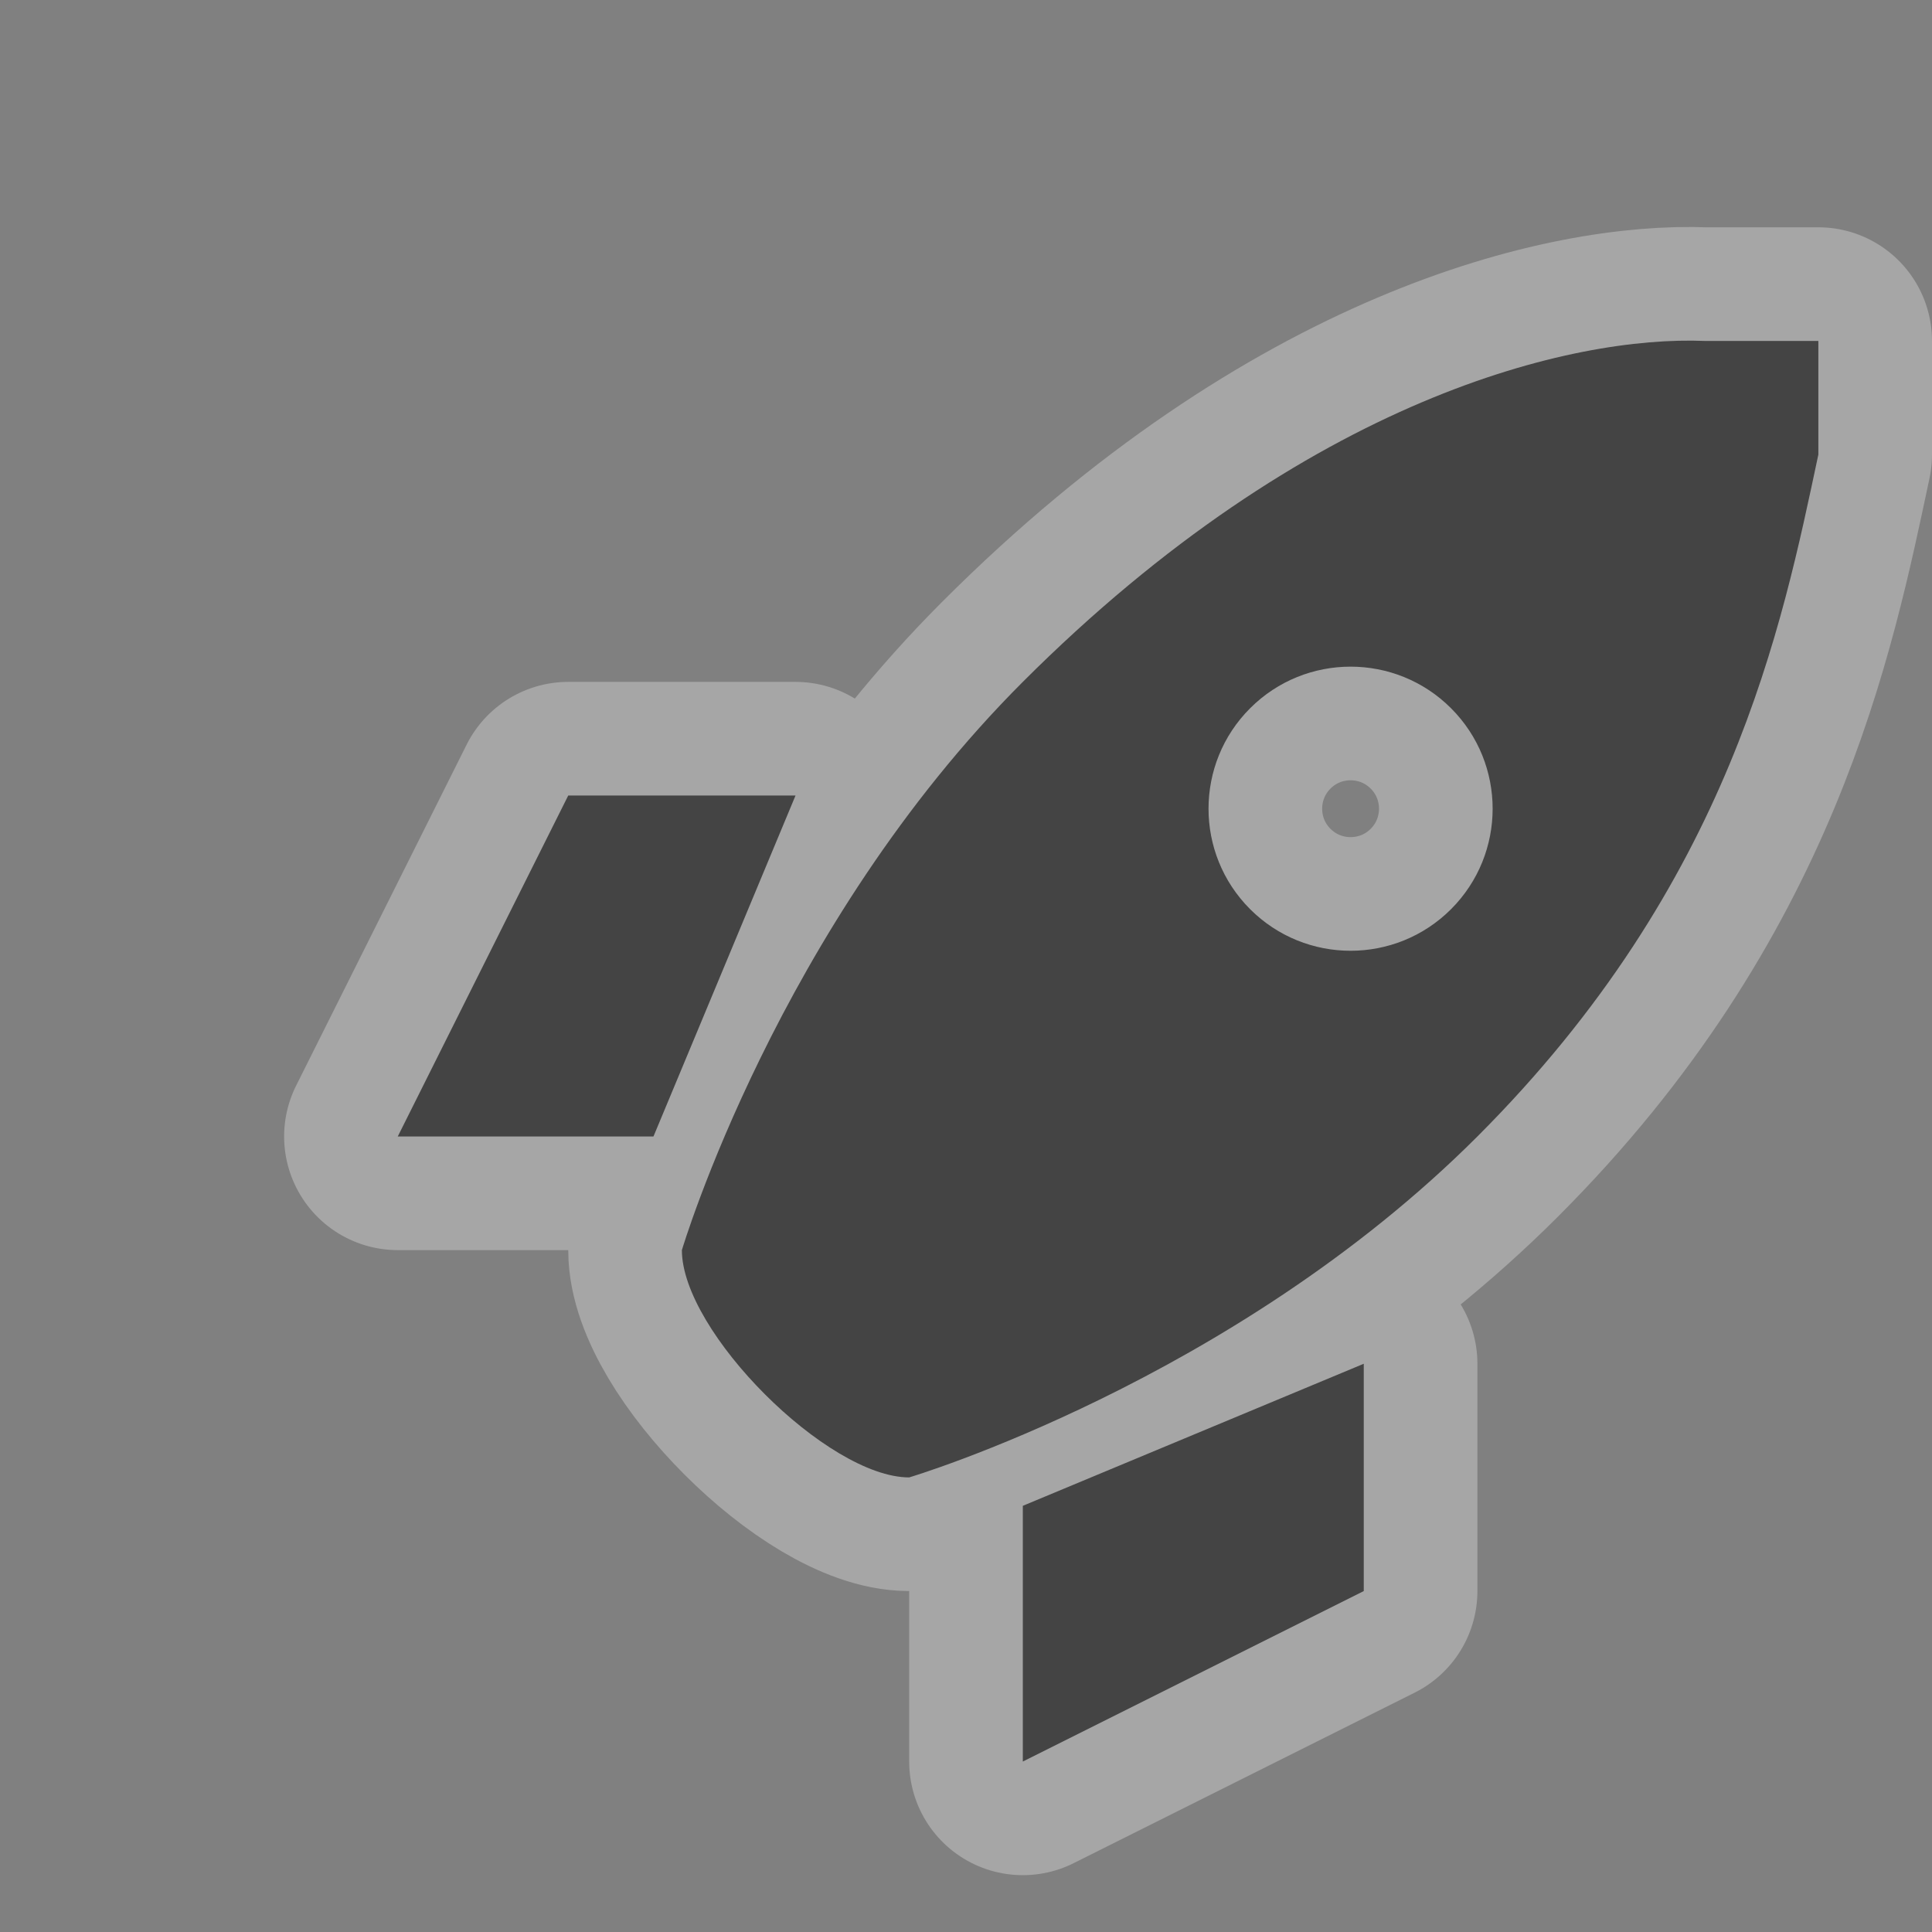 <?xml version="1.0" encoding="UTF-8" standalone="no"?>
<!-- Created with Inkscape (http://www.inkscape.org/) -->

<svg
   xmlns:dc="http://purl.org/dc/elements/1.1/"
   xmlns:cc="http://creativecommons.org/ns#"
   xmlns:rdf="http://www.w3.org/1999/02/22-rdf-syntax-ns#"
   xmlns:svg="http://www.w3.org/2000/svg"
   xmlns="http://www.w3.org/2000/svg"
   xmlns:inkscape="http://www.inkscape.org/namespaces/inkscape"
   version="1.1"
   width="17"
   height="17"
   id="svg4619">
  <rect width="100%" height="100%" fill="#808080" stroke="none"/>
  <defs
     id="defs4621" />
  <g
     transform="translate(0,-1034.362)"
     id="layer1">
    <path
       d="m 15,1037.362 c -1.155,-0.047 -3.489,0.489 -6,3 -2.153,2.152 -3,5 -3,5 0,0.717 1.282,2 2,2 0,0 2.847,-0.847 5,-3 2.234,-2.234 2.68,-4.496 3,-6 l 0,-1 z m -2.232,3.232 c 0.488,0.488 0.488,1.28 0,1.768 -0.488,0.488 -1.28,0.488 -1.768,0 -0.488,-0.488 -0.488,-1.28 0,-1.768 0.488,-0.488 1.28,-0.488 1.768,0 z M 5,1041.362 l -1.5,3 2.25,0 1.25,-3 z m 7,5 -3,1.25 0,2.25 3,-1.5 z"
       inkscape:connector-curvature="0"
       id="path4497"
       style="opacity:0.3;color:#000000;fill:none;stroke:#ffffff;stroke-width:2;stroke-linecap:round;stroke-linejoin:round;stroke-miterlimit:4;stroke-opacity:1;stroke-dasharray:none;stroke-dashoffset:0;marker:none;visibility:visible;display:inline;overflow:visible;enable-background:accumulate" />
    <path
       d="m 15,1037.362 c -1.155,-0.047 -3.489,0.489 -6,3 -2.153,2.152 -3,5 -3,5 0,0.717 1.282,2 2,2 0,0 2.847,-0.847 5,-3 2.234,-2.234 2.68,-4.496 3,-6 l 0,-1 z m -2.232,3.232 c 0.488,0.488 0.488,1.28 0,1.768 -0.488,0.488 -1.28,0.488 -1.768,0 -0.488,-0.488 -0.488,-1.28 0,-1.768 0.488,-0.488 1.28,-0.488 1.768,0 z M 5,1041.362 l -1.5,3 2.25,0 1.25,-3 z m 7,5 -3,1.25 0,2.25 3,-1.5 z"
       inkscape:connector-curvature="0"
       id="path3088-77"
       style="fill:#444444;fill-opacity:1;stroke:none" />
  </g>
  <rect
     width="17"
     height="17"
     x="0"
     y="0"
     id="canvas"
     style="fill:none;stroke:none;visibility:hidden" />
</svg>
